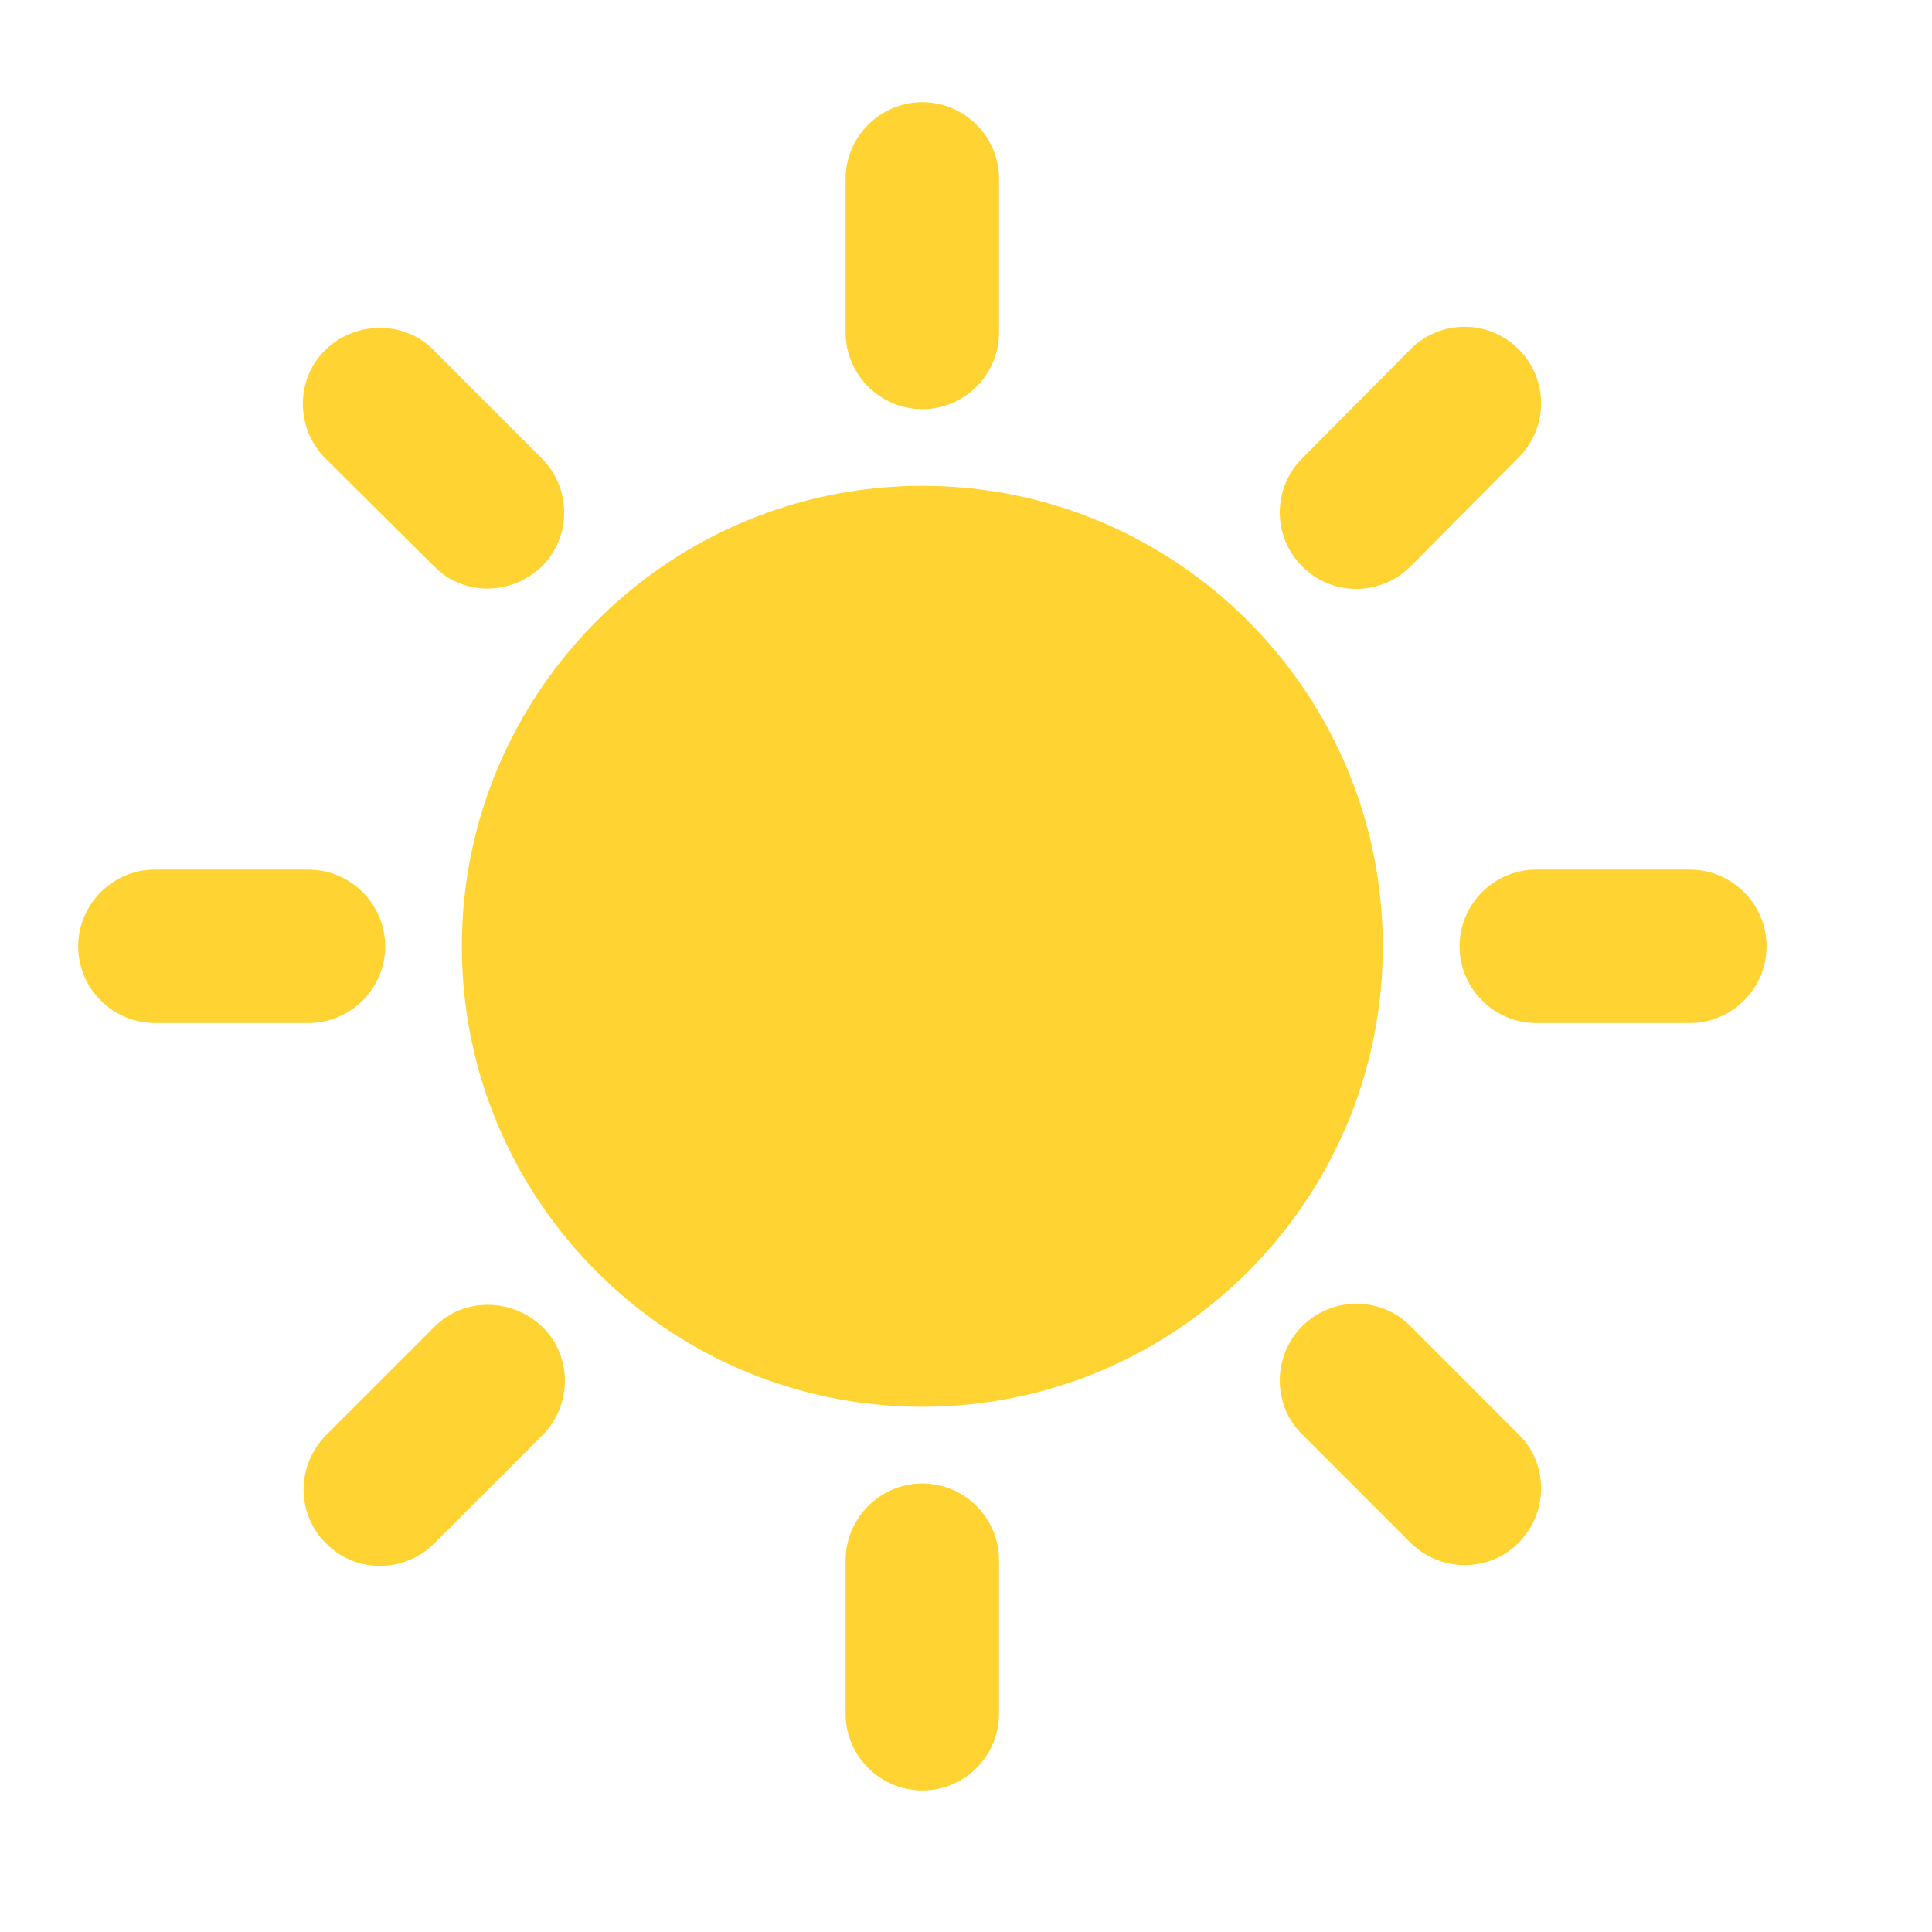 <svg width="19" height="19" viewBox="0 0 19 19" fill="none" xmlns="http://www.w3.org/2000/svg">
<g id="Sunny" clip-path="url(#clip0_228_304)">
<path id="Vector" d="M8.316 3.269V1.759C8.316 1.344 8.656 1.005 9.071 1.005C9.486 1.005 9.825 1.344 9.825 1.759V3.269C9.825 3.684 9.486 4.024 9.071 4.024C8.656 4.024 8.316 3.684 8.316 3.269ZM13.871 5.571L14.935 4.499C15.229 4.205 15.229 3.729 14.935 3.435C14.641 3.14 14.165 3.14 13.871 3.435L12.807 4.507C12.512 4.801 12.512 5.276 12.807 5.571C13.101 5.865 13.576 5.865 13.871 5.571ZM16.618 8.552H15.108C14.693 8.552 14.354 8.891 14.354 9.307C14.354 9.722 14.693 10.061 15.108 10.061H16.618C17.033 10.061 17.373 9.722 17.373 9.307C17.373 8.891 17.033 8.552 16.618 8.552ZM9.071 14.589C8.656 14.589 8.316 14.929 8.316 15.344V16.854C8.316 17.269 8.656 17.608 9.071 17.608C9.486 17.608 9.825 17.269 9.825 16.854V15.344C9.825 14.929 9.486 14.589 9.071 14.589ZM4.271 5.571L3.199 4.507C2.905 4.212 2.905 3.729 3.199 3.442C3.493 3.156 3.976 3.148 4.263 3.442L5.327 4.507C5.622 4.801 5.622 5.284 5.327 5.571C5.033 5.857 4.558 5.865 4.271 5.571ZM12.807 13.042C12.512 13.337 12.512 13.82 12.807 14.107L13.871 15.171C14.165 15.465 14.648 15.465 14.935 15.171C15.229 14.876 15.229 14.393 14.935 14.107L13.871 13.042C13.584 12.748 13.101 12.748 12.807 13.042ZM1.524 10.061H3.033C3.448 10.061 3.788 9.722 3.788 9.307C3.788 8.891 3.448 8.552 3.033 8.552H1.524C1.109 8.552 0.769 8.891 0.769 9.307C0.769 9.722 1.109 10.061 1.524 10.061ZM4.271 15.178L5.335 14.114C5.629 13.82 5.629 13.337 5.335 13.05C5.041 12.763 4.558 12.756 4.271 13.05L3.207 14.114C2.912 14.408 2.912 14.891 3.207 15.178C3.493 15.473 3.976 15.473 4.271 15.178ZM9.071 4.778C6.573 4.778 4.542 6.808 4.542 9.307C4.542 11.805 6.573 13.835 9.071 13.835C11.569 13.835 13.599 11.805 13.599 9.307C13.599 6.808 11.569 4.778 9.071 4.778Z" fill="#FFD332"/>
</g>
<defs>
<clipPath id="clip0_228_304">
<rect width="18.113" height="18.113" fill="white" transform="translate(0.014 0.25)"/>
</clipPath>
</defs>
</svg>
